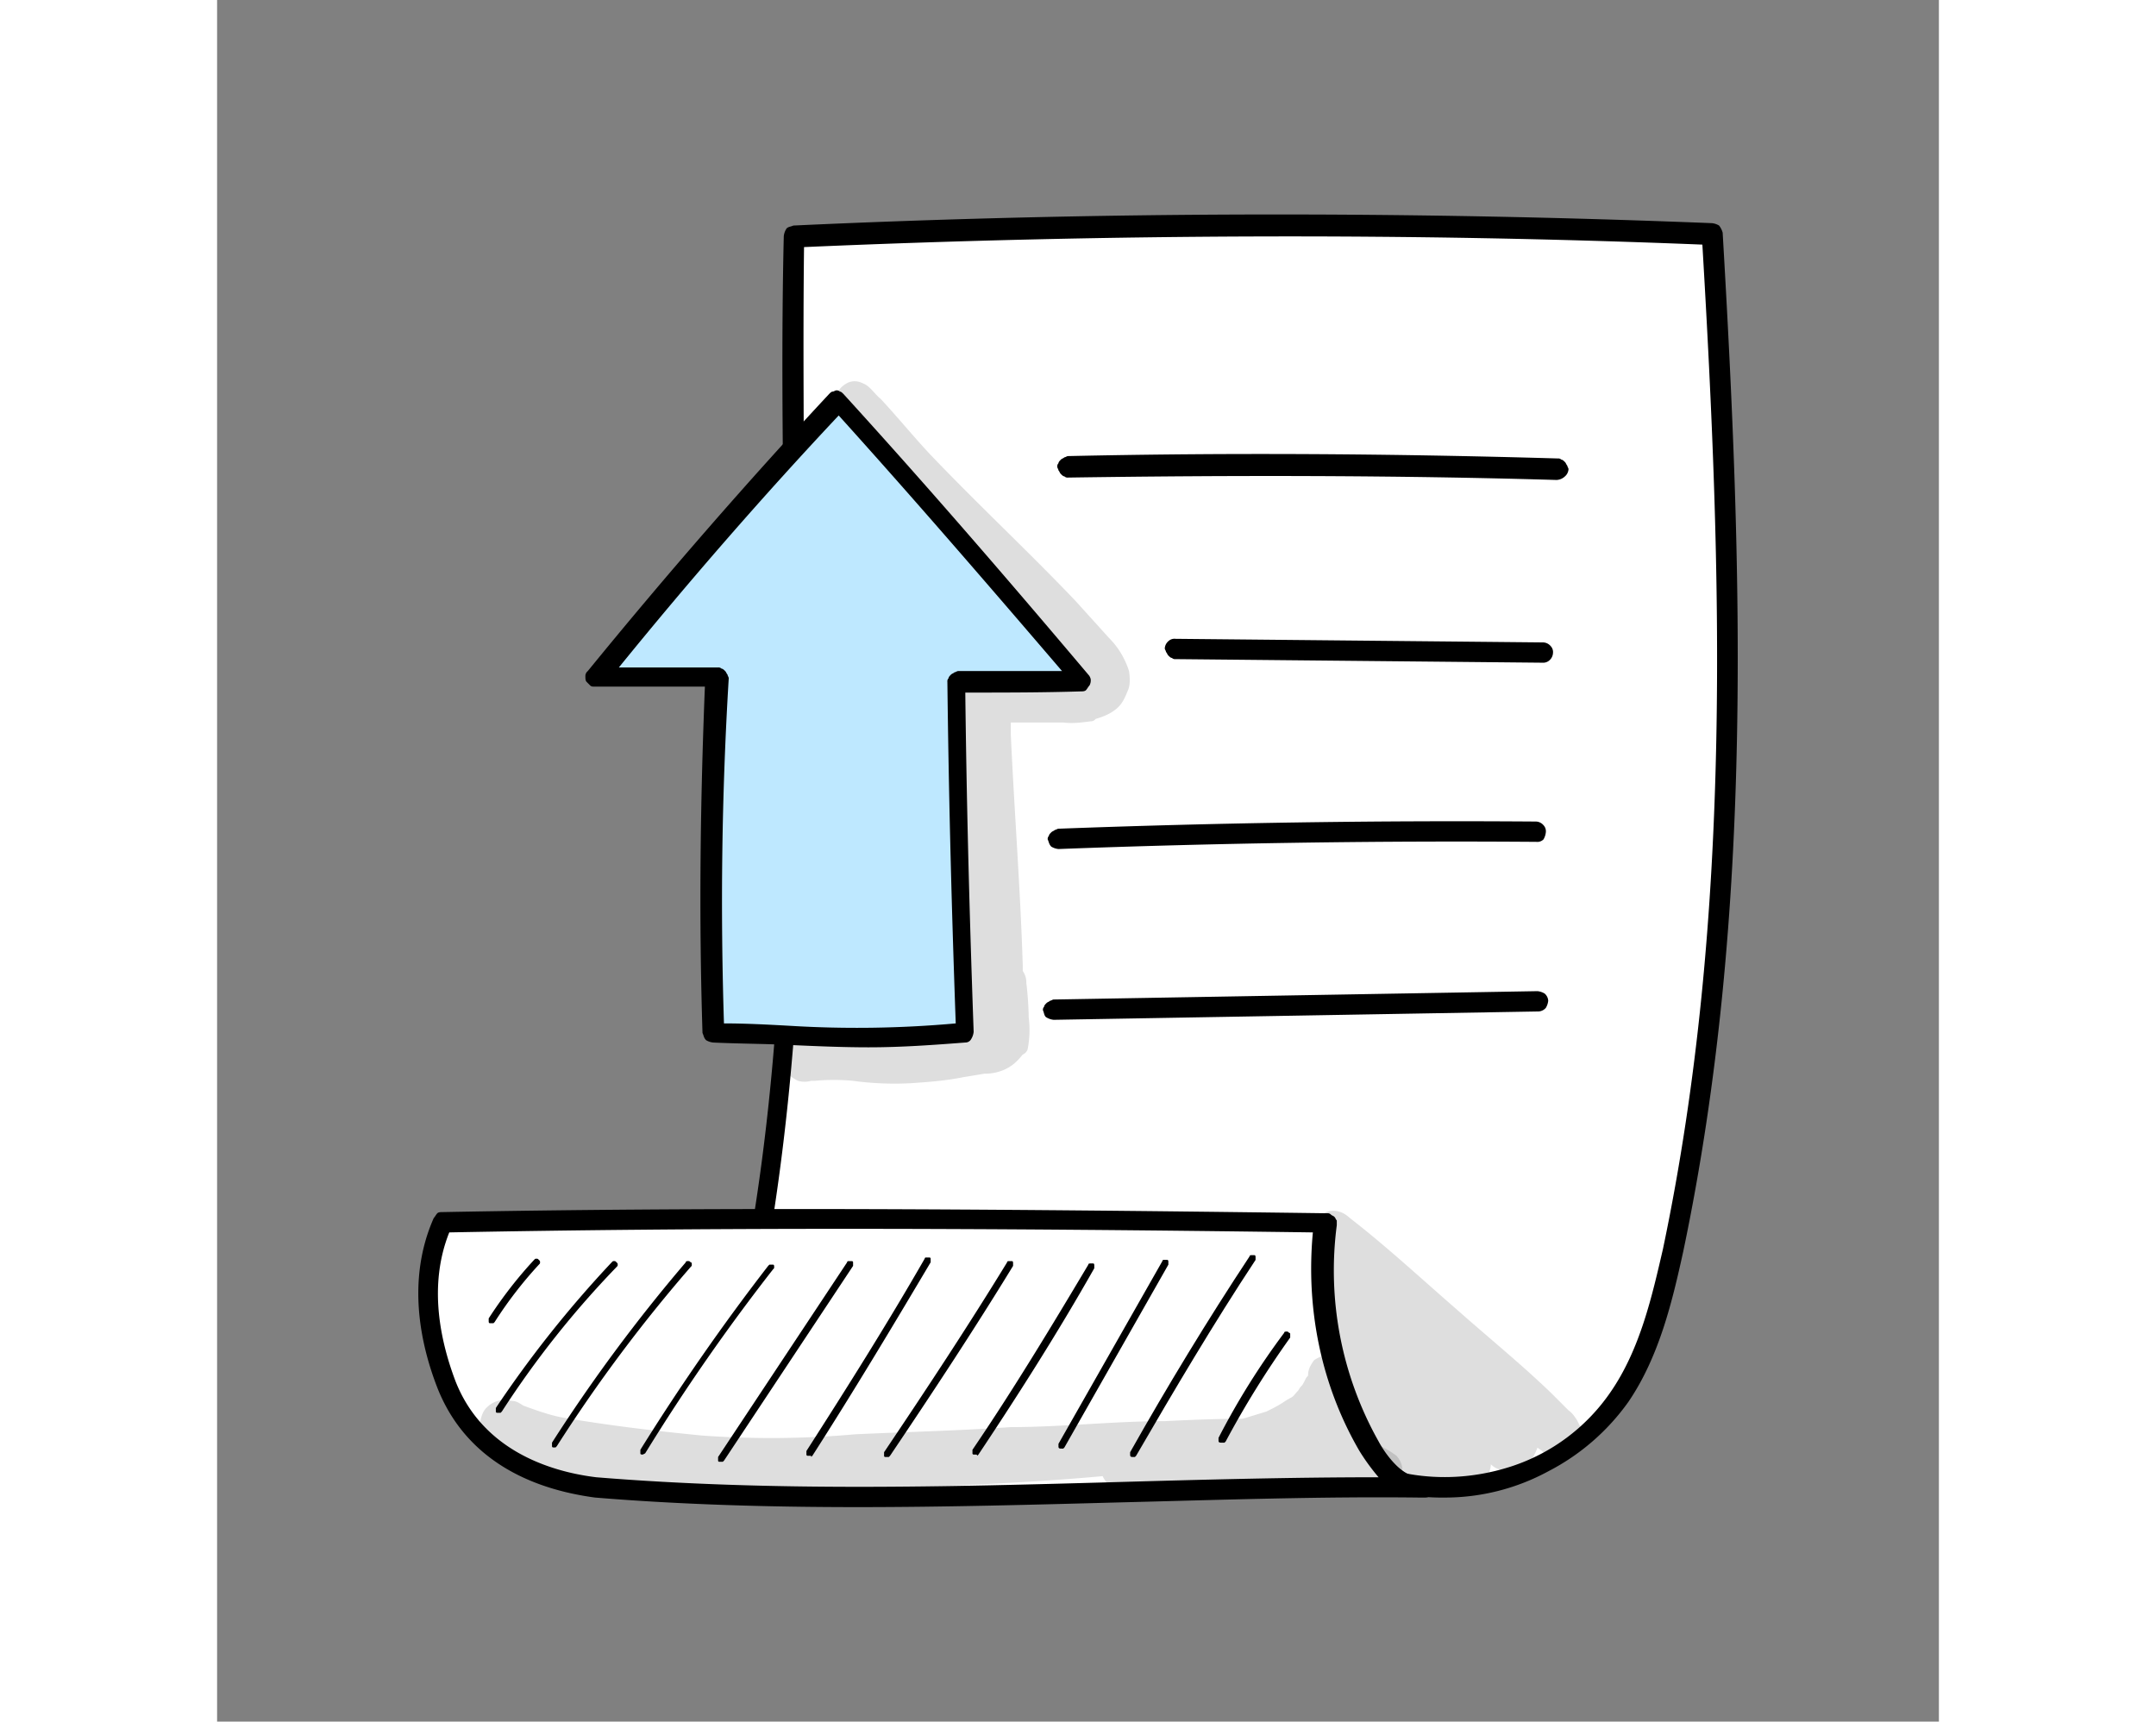 <svg width="132.447" height="105.775"  id="Layer_1" data-name="Layer 1" xmlns="http://www.w3.org/2000/svg" viewBox="0 0 1080 1080"><rect x="0" y="0" width="1080" height="1080" fill="#808080" stroke="none"/><defs><style>.cls-1{fill:#fff;}.cls-2{fill:#bee8ff;}.cls-3{opacity:0.13;}</style></defs><title>Ikonattt</title><path class="cls-1" d="M361.41,149c192.56-9,385.12-9,575.42-1.49,12.74,212.78,19.48,429.31-24,637.6-6.75,32.22-15,65.19-33.72,92.16C862.66,899.74,840.18,917,814,926a132.23,132.23,0,0,1-81.67,1.5c-148.35-2.25-269-17.23-419.58-24.73C383.89,654.73,356.17,403.74,361.41,149Z"/><path d="M769.75,939.45a135.74,135.74,0,0,1-39-5.25c-89.91-1.5-167.83-7.49-251-13.48C426.6,917,371.15,912.47,312,909.48c-.75,0-2.24,0-3-.75s-1.5-.75-2.25-2.25a2.76,2.76,0,0,1-.75-2.25v-3c53.95-185.82,51.7-369.38,49.45-564.18-.75-61.44-1.5-125.88,0-188.81a10.66,10.66,0,0,1,1.5-4.5c.75-1.5,3-1.5,4.49-2.25,194.06-9,388.11-9,576.17-1.5a10.66,10.66,0,0,1,4.5,1.5,12.21,12.21,0,0,1,2.25,4.5c12,206,20.22,424.82-24.73,639.1-6.74,30.72-15,65.94-34.46,94.41A141,141,0,0,1,834.94,923,135.89,135.89,0,0,1,769.75,939.45Zm-449.54-42c56.94,3,109.39,6.74,160.33,10.49,83.17,6,161.84,12,251.75,13.48h1.5c25.47,7.5,52.45,6.75,77.92-1.49a120.86,120.86,0,0,0,62.19-46.46c18.73-27,26.22-60.69,33-89.91,44.21-210.53,36.72-427.07,24.73-630.11C747.28,146,557.72,146.75,368.16,155c-.75,60.69,0,122.87,0,182.81,1.5,183.57,3.74,373.88-48,559.69Z"/><path class="cls-1" d="M141.14,766.37c185.81-3,371.62-2.25,554.44.75-6.75,48.7,3,97.4,27,140.11,7.49,13.49,19.48,27,33.72,26.22-173.83-1.5-343.91,14.24-519.23,0-33-4.49-75.67-18.73-93.66-65.18C131.4,836.8,126.15,800.84,141.14,766.37Z"/><path d="M401.87,945.44c-54.69,0-110.14-1.5-164.83-6-50.2-6.75-83.92-30.72-98.9-68.93-10.49-27-19.48-67.44-2.25-106.4.75-.75,1.5-2.24,2.25-3s2.25-.75,3.75-.75c159.58-3,330.41-2.25,554.44.75a2.74,2.74,0,0,1,2.24.75c.75.75,1.5.75,2.25,1.49s.75,1.5,1.5,2.25v3a218.87,218.87,0,0,0,26.22,135.61C733,912.47,742.78,926,754,926.71h3a10.67,10.67,0,0,1,4.49,1.5c1.5,1.5,1.5,3,2.25,4.49a10.66,10.66,0,0,1-1.5,4.5c-.75,1.5-3,2.25-4.5,2.25H754c-62.19-.75-125.87,1.5-186.56,3C512,943.94,457.32,945.44,401.87,945.44ZM145.63,773.11c-13.48,33.72-5.24,68.94,3.75,92.91,16.48,42.71,57.69,56.94,88.41,60.69,110.14,9,221,6,327.42,3,53.19-1.5,108.64-3,163.33-3a133,133,0,0,1-12-16.48c-24-41.21-33.72-89.16-29.22-137.12C470.05,770.12,301.47,770.12,145.63,773.11Z"/><path class="cls-2" d="M313.46,424.72c-3,74.92-3.74,147.6-1.5,223.27,52.45,0,105.65,6,158.09-1.5-2.24-72.67-4.49-145.35-5.24-219.53,26.22,0,52.45,0,78.67-.75-50.2-58.44-100.4-116.88-153.59-176.07-52.45,55.45-102.65,113.14-151.35,173.08C263.26,424,288.74,424.72,313.46,424.72Z"/><path d="M408.62,657c-16.49,0-33.72-.75-50.2-1.5-15.74-.75-31.47-.75-47.21-1.5a10.64,10.64,0,0,1-4.49-1.49c-1.5-1.5-1.5-3-2.25-4.5-2.25-71.18-1.5-142.36,1.5-217.28H237c-1.5,0-2.25,0-3-.75l-2.24-2.25c-.75-.75-.75-2.24-.75-3.74a3.92,3.92,0,0,1,1.49-3C282,360.28,332.94,301.84,383.89,247.15c.75-.75,1.5-1.5,2.25-1.5s1.5-.75,2.25-.75a2.73,2.73,0,0,1,2.24.75c.75,0,1.5.75,2.25,1.5,53.95,59.19,104.9,118.38,153.6,176.07a5.69,5.69,0,0,1,1.5,3,6.76,6.76,0,0,1-.75,3.75c-.75.75-1.5,2.25-2.25,3s-2.25.75-3,.75c-24,.75-48.7.75-72.67.75.74,62.93,2.24,128.87,5.24,212.78a10.66,10.66,0,0,1-1.5,4.5,4.11,4.11,0,0,1-3.74,2.24C449.82,655.48,429.6,657,408.62,657ZM318,642c13.48,0,27.72.75,41.21,1.5A692.41,692.41,0,0,0,463.31,642c-3-83.92-4.49-150.6-5.24-214.29a2.73,2.73,0,0,1,.75-2.24c0-.75.74-1.5,1.49-2.25s1.5-.75,2.25-1.5c.75,0,1.5-.75,2.25-.75H530c-44.95-52.45-91.4-106.39-140.1-160.34C343.43,310.08,297,363.28,252,418.72h62.19a2.76,2.76,0,0,1,2.25.75c.75,0,1.5.75,2.25,1.5s.75,1.5,1.5,2.25c0,.75.74,1.5.74,2.25-4.49,74.17-5.24,145.35-3,216.53Z"/><path d="M840.18,301.09h0c-101.9-3-205.29-3-306.44-1.5a2.76,2.76,0,0,1-2.25-.75c-.75,0-1.5-.75-2.25-1.5s-.74-1.49-1.49-2.24c0-.75-.75-1.5-.75-2.25a2.76,2.76,0,0,1,.75-2.25c0-.75.75-1.5,1.49-2.25s1.5-.75,2.25-1.49c.75,0,1.5-.75,2.25-.75,101.9-2.25,205.29-1.5,307.19,1.49a2.76,2.76,0,0,1,2.25.75c.75,0,1.5.75,2.25,1.5s.74,1.5,1.49,2.25c0,.75.75,1.5.75,2.25a6.49,6.49,0,0,1-2.24,4.49A8.1,8.1,0,0,1,840.18,301.09Z"/><path d="M831.94,415.73h0l-230.77-2.25a2.76,2.76,0,0,1-2.25-.75c-.74,0-1.49-.75-2.24-1.5s-.75-1.5-1.5-2.25c0-.75-.75-1.5-.75-2.25a6.48,6.48,0,0,1,2.25-4.49,5.49,5.49,0,0,1,4.49-1.5h0L831.94,403a6.44,6.44,0,0,1,4.49,2.25,5.48,5.48,0,0,1,1.5,4.49,6.51,6.51,0,0,1-2.24,4.5A5.73,5.73,0,0,1,831.94,415.73Z"/><path d="M527.75,532.61a10.66,10.66,0,0,1-4.5-1.5c-1.5-1.5-1.5-3-2.25-4.5a2.73,2.73,0,0,1,.75-2.24c0-.75.75-1.5,1.5-2.25s1.5-.75,2.25-1.5c.75,0,1.5-.75,2.25-.75,99.65-3.75,200-5.24,299.69-4.5a6.48,6.48,0,0,1,4.5,2.25,5.51,5.51,0,0,1,1.5,4.5,10.62,10.62,0,0,1-1.5,4.49,5.51,5.51,0,0,1-4.5,1.5c-99.65-.75-200.79.75-299.69,4.5Z"/><path d="M524.75,639.75a10.66,10.66,0,0,1-4.5-1.5c-1.49-.75-1.49-3-2.24-4.49a2.76,2.76,0,0,1,.75-2.25c0-.75.74-1.5,1.49-2.25s1.5-.75,2.25-1.5c.75,0,1.5-.75,2.25-.75l303.44-5.24a10.66,10.66,0,0,1,4.5,1.5,6.44,6.44,0,0,1,2.25,4.49,10.66,10.66,0,0,1-1.5,4.5,6.47,6.47,0,0,1-4.5,2.24l-304.19,5.25Z"/><path d="M172.6,830.06h-1.49c-.75,0-.75-.75-.75-1.5v-1.5a267.22,267.22,0,0,1,28.47-36.71c.75-.75.75-.75,1.5-.75s.75,0,1.5.75.74.75.74,1.5,0,.75-.74,1.49a256.13,256.13,0,0,0-27.73,36l-.75.75Z"/><path d="M177.1,886.25h-1.5a.73.73,0,0,1-.75-.75v-2.25a708.21,708.21,0,0,1,72.68-91.4c.75-.75.75-.75,1.5-.75s.75,0,1.5.75.75.74.75,1.49,0,.75-.75,1.5A596.88,596.88,0,0,0,178.6,885.5l-.75.75Z"/><path d="M212.32,908h-1.5a.73.73,0,0,1-.75-.75V905A1026.38,1026.38,0,0,1,294,791.85c0-.75.75-.75,1.5-.75s.75,0,1.5.75c.75,0,.75.74.75,1.49s0,.75-.75,1.5a953.79,953.79,0,0,0-83.92,112.39l-.74.75Z"/><path d="M267,912.47h0c-.75,0-1.5,0-1.5-.75v-2.24a1378.33,1378.33,0,0,1,80.17-115.39l.75-.75h2.25c.75,0,.75.75.75,1.5s0,.75-.75,1.5a1263,1263,0,0,0-80.17,115.38l-1.5.75Z"/><path d="M316.46,917H315a.73.73,0,0,1-.75-.75V914l80.92-122.12a.73.73,0,0,1,.75-.75h2.25a.73.73,0,0,1,.75.75v2.24L318,916.22l-.75.75Z"/><path d="M371.9,913.22h-1.49a.73.73,0,0,1-.75-.75v-2.24c25.47-39.71,50.94-80.17,74.17-120.63a.73.73,0,0,1,.75-.75h2.25a.73.73,0,0,1,.75.75v2.25c-24,40.45-48.7,81.66-74.18,121.37l-.75.75C372.65,913.22,372.65,913.22,371.9,913.22Z"/><path d="M420.6,914h-1.49a.73.73,0,0,1-.75-.75V911c26.22-39,52.44-78.68,77.17-119.13,0-.75.75-.75,1.5-.75h1.5c.75,0,.75.75.75,1.5v1.49c-24.73,40.46-50.95,80.17-77.18,119.13l-.75.75Z"/><path d="M476.05,912.47h-1.5a.73.73,0,0,1-.75-.75v-2.24c25.48-37.47,49.45-77.18,72.68-116.14,0-.75.75-.75,1.5-.75h1.49c.75,0,.75.75.75,1.5v1.5c-22.47,39.71-47.2,78.67-72.67,116.88l-.75.75A.73.73,0,0,0,476.05,912.47Z"/><path d="M529.24,908.73h0c-1.49,0-1.49-.75-1.49-1.5v-1.5L592.93,791.1a.73.73,0,0,1,.75-.75h2.25c.75,0,.75.75.75,1.5v1.49L531.49,908l-.75.75Z"/><path d="M574.2,914h0c-1.5,0-1.5-.75-1.5-1.5V911c23.23-41.21,48.7-83.17,74.93-122.88,0-.75.74-.75,1.49-.75h1.5c.75,0,.75.75.75,1.5v1.5c-26.22,39.71-51,81.66-74.92,122.87l-.75.75Z"/><path d="M629.64,905h0c-1.5,0-1.5-.75-1.5-1.5V902a463.11,463.11,0,0,1,41.21-65.93c0-.75.75-.75,1.5-.75s.75,0,1.5.75a.73.73,0,0,1,.75.75v2.25a588.93,588.93,0,0,0-40.46,65.18l-.75.75Z"/><g class="cls-3"><path d="M739.78,913.22a70.77,70.77,0,0,0-16.48-9c-.75-2.25-2.25-4.49-3-7.49v.75c-3-6.74-5.24-13.49-7.49-20.23-.75-2.25-3.75-14.24-4.5-15.73a12,12,0,0,0-3.74-8.25,11.3,11.3,0,0,0-8.24-3c-3,0-6,1.5-8.25,3-2.24,3-3.74,6-3.74,9,0,.75,0,.75-.75,1.5s-1.5,3-3,5.25a10.43,10.43,0,0,0-2.25,3c-6,6.75-1.49,2.25-10.48,8.25a81.86,81.86,0,0,1-8.25,4.49l-1.5.75c-7.49,2.25-12,3.75-15,4.5-15.73,0-33.72.75-48.7,1.5-32.22,0-64.44,3.74-96.65,3.74-32.22,2.25-65.19,3-97.41,4.5a596.39,596.39,0,0,1-96.65.75c-30-3-56.19-6-86.91-11.24-8.24-1.5-16.48-4.5-24.72-7.49-2.25-1.5-4.5-3-7.5-3a15.37,15.37,0,0,0-8.24,0,15.59,15.59,0,0,0-7.49,4.49c-2.25,2.25-3,5.25-3.75,8.25a10.4,10.4,0,0,0,1.5,8.24c1.5,3,3,5.24,6,6.74A218.47,218.47,0,0,0,230.3,926c3,.75,17.23,3,22.47,3.75,1.5,0,3.75.75,5.25.75A549.34,549.34,0,0,0,335.94,938c24.73.75,48.7-2.25,73.43-3.75,48.7-2.24,97.4-3.74,146.1-8.24a15.69,15.69,0,0,0,3,4.5c6,5.24,15,3,22.47,3.74l-3-.75a396.75,396.75,0,0,0,51.69-1.5,509.31,509.31,0,0,1,58.45-1.49c3.74,0,6.74.75,10.48.75a13.53,13.53,0,0,0,5.25,3.74,21.84,21.84,0,0,0,6.74,1.5c2.25,0,4.5-1.5,6.75-3,1.49,0,3.74.75,5.24.75h1.5C738.28,937.2,749.52,924.46,739.78,913.22Z"/></g><g class="cls-3"><path d="M855.17,895.24l-2.25-4.49c-1.5-2.25-3-4.5-5.25-6l-11.24-11.24c-18.73-18-39-34.46-58.44-51.69-22.47-19.48-44.2-39.71-67.43-57.7-14.23-13.48-32.22,6-16.48,18l.75.74c-2.25,2.25-3.75,6-4.5,9a20.75,20.75,0,0,0,2.25,9.74c.75.75.75,1.49,1.5,2.24-.75,1.5-.75,3-1.5,3.75-1.5,11.24.75,22.48,4.5,33-.75,5.24,0,10.49.74,15.73,3,13.49,8.25,25.47,16.49,36,15,21,59.19,63.69,82.41,33a12.07,12.07,0,0,0,2.25-6.74,12.41,12.41,0,0,0,9,3.74c3,.75,6.75,0,9.74-1.49a12,12,0,0,0,6.75-5.25,34.91,34.91,0,0,0,3.74-7.49c.75.75,2.25,1.5,3,2.25l.75.75a12.87,12.87,0,0,0,3.75,1.49,15.37,15.37,0,0,0,8.24,0,23.49,23.49,0,0,0,7.49-3.74,17.56,17.56,0,0,0,4.49-6.75A28.23,28.23,0,0,0,855.17,895.24Z"/></g><g class="cls-3"><path d="M572,421a51.2,51.2,0,0,0-12.74-21c-6.74-7.49-14.23-15.73-21-23.23-30-31.46-61.44-60.68-91.41-92.15-10.49-11.24-20.23-23.23-30.72-34.47-3.75-3-6.74-8.24-11.24-9.74a10.84,10.84,0,0,0-8.24-.75,15,15,0,0,0-6.74,5.25c-.75,2.25-1.5,3.74-1.5,6a14.13,14.13,0,0,0,1.5,6c0,.74.74.74,1.49,1.49a10.35,10.35,0,0,1,2.25,3l.75.75c33,41.21,71.18,76.42,106.39,115.38,13.49,15,36.72,39.71,44.21,47.21a2.62,2.62,0,0,1,.75,1.49V427a2.76,2.76,0,0,0-2.25.75,396.5,396.5,0,0,0-51.7-.75h-3a12.54,12.54,0,0,0-9,.75c-4.49,0-8.24,1.5-12,3a17.77,17.77,0,0,0-6.75,6,12.54,12.54,0,0,0-.75,9c3,27,9,86.91,9.74,127.37,2.25,21,2.25,42.7,1.5,64.43v6.74h0v1.5c-17.23,3-34.46,5.25-51.69,5.25a331.11,331.11,0,0,0-47.21-1.5,37.65,37.65,0,0,0-9,1.5,29.28,29.28,0,0,0-7.49,6,10.4,10.4,0,0,0-1.5,8.24c0,3,1.5,5.25,3,7.5s3.74,3.74,6.74,5.24a15.37,15.37,0,0,0,8.24,0h2.25a128.07,128.07,0,0,1,24,0,192.46,192.46,0,0,0,36,1.5c11.24-.75,21.73-1.5,33-3.75l13.48-2.24a29.38,29.38,0,0,0,13.49-3c4.49-2.25,7.49-5.25,10.49-9a5.86,5.86,0,0,0,3-3,61.72,61.72,0,0,0,.75-20.23,211.7,211.7,0,0,0-1.5-21.73,12.66,12.66,0,0,0-2.25-7.49v-3.75c-1.5-47.95-5.25-95.9-7.49-144.6v-7.49h33c6,.75,11.24,0,17.24-.75a3.89,3.89,0,0,0,3-1.5c5.25-1.5,10.49-3.75,14.24-7.49,3-3,4.49-6.75,6-10.49C572.7,430,572.7,425.47,572,421Z"/></g><g class="cls-3"><path d="M392.88,261.38h0l-2.25-2.25Z"/></g></svg>